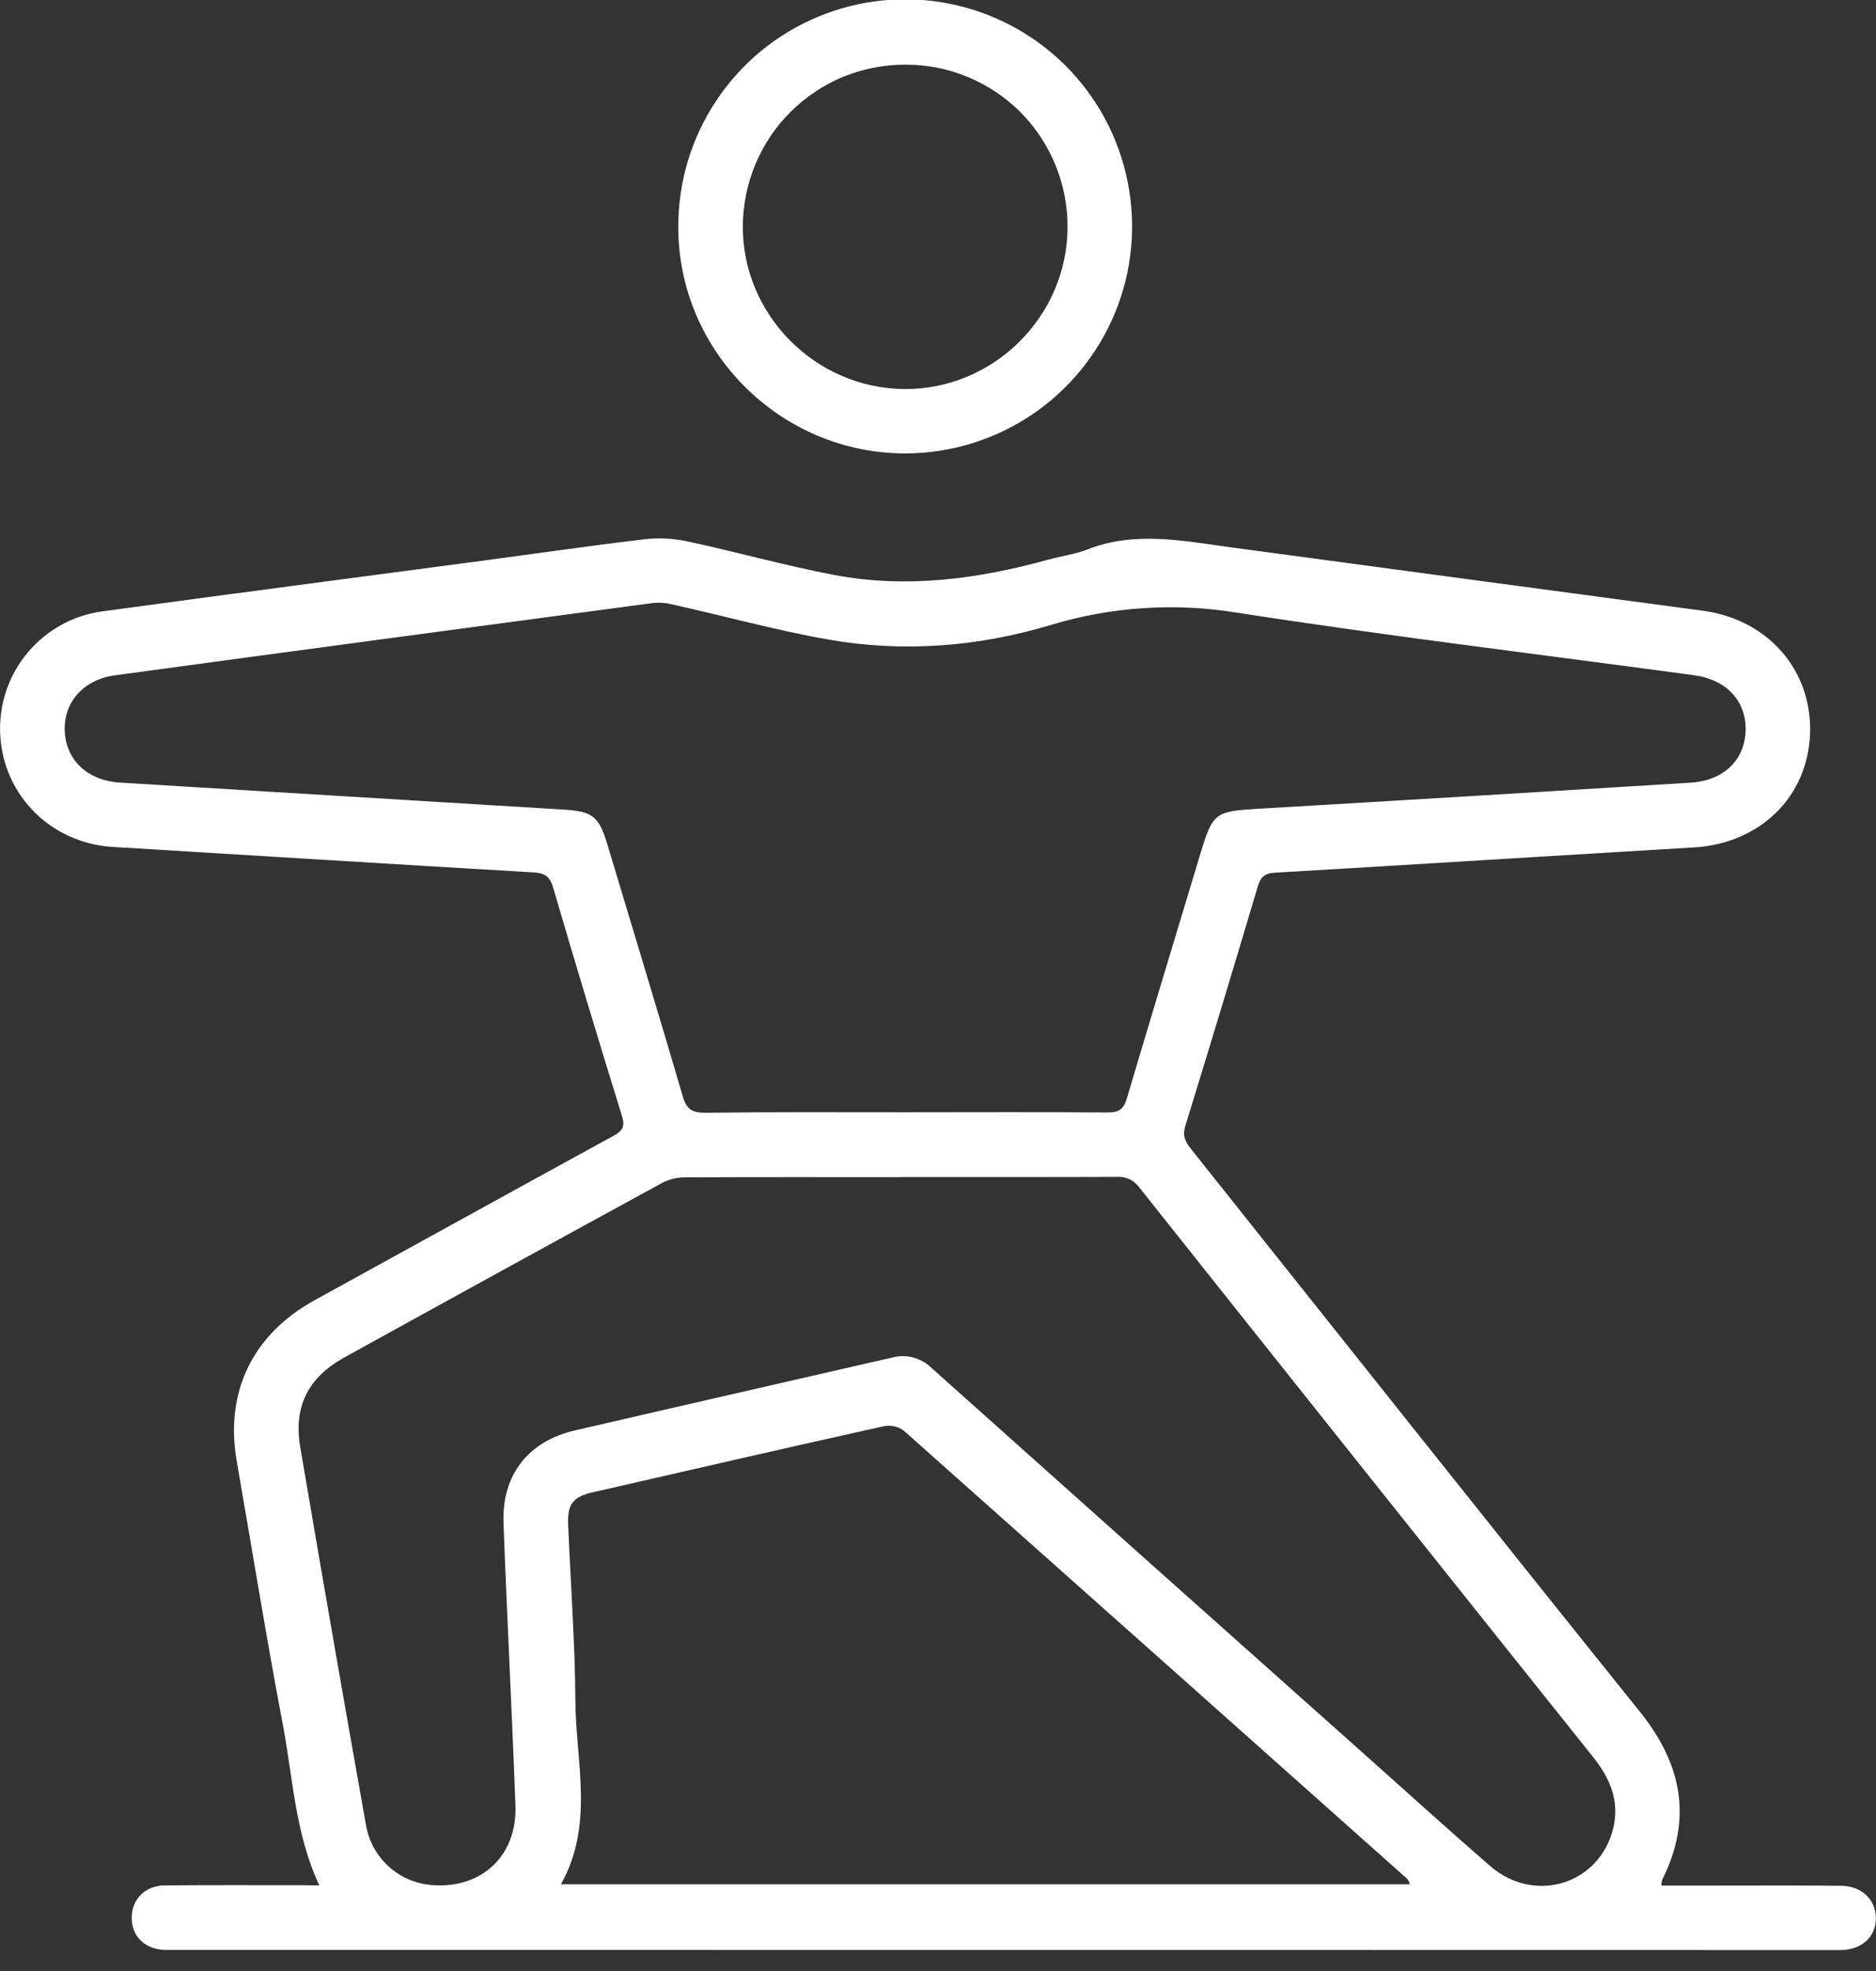 <svg width="20" height="21" viewBox="0 0 20 21" fill="none" xmlns="http://www.w3.org/2000/svg">
<rect x="0" y="0" width="20" height="21" fill="#333333" stroke="none"/>
<g clip-path="url(#clip0_1195_1209)">
<path d="M3.404 20.088C3.144 19.529 3.124 18.946 3.017 18.384C2.839 17.448 2.688 16.508 2.524 15.57C2.395 14.829 2.694 14.215 3.358 13.851C4.417 13.269 5.475 12.684 6.536 12.104C6.634 12.051 6.668 12.006 6.63 11.888C6.379 11.078 6.134 10.267 5.896 9.454C5.862 9.339 5.808 9.302 5.69 9.295C4.195 9.208 2.701 9.114 1.207 9.024C0.546 8.985 0.034 8.477 0.002 7.823C-0.013 7.508 0.09 7.199 0.292 6.957C0.493 6.714 0.778 6.556 1.091 6.514C2.449 6.328 3.809 6.152 5.168 5.971C5.733 5.895 6.299 5.814 6.864 5.746C7.019 5.728 7.176 5.736 7.328 5.768C7.849 5.88 8.365 6.025 8.888 6.125C9.66 6.272 10.42 6.171 11.171 5.964C11.312 5.925 11.46 5.906 11.596 5.853C12.095 5.659 12.595 5.759 13.097 5.828C14.783 6.055 16.468 6.282 18.154 6.507C18.845 6.599 19.32 7.137 19.297 7.815C19.274 8.493 18.76 8.988 18.058 9.029C16.569 9.117 15.081 9.211 13.591 9.298C13.482 9.304 13.44 9.344 13.409 9.445C13.156 10.297 12.898 11.148 12.636 11.998C12.602 12.108 12.642 12.173 12.703 12.249C14.295 14.246 15.883 16.248 17.484 18.239C17.934 18.799 18.045 19.38 17.72 20.03C17.715 20.049 17.712 20.069 17.713 20.09H18.247C18.708 20.09 19.169 20.087 19.629 20.092C19.849 20.094 19.998 20.241 19.999 20.437C19.999 20.634 19.851 20.773 19.628 20.777C19.581 20.777 19.534 20.777 19.486 20.777L6.215 20.775H1.897C1.85 20.775 1.803 20.775 1.755 20.775C1.544 20.768 1.404 20.631 1.404 20.433C1.404 20.236 1.547 20.09 1.755 20.088C2.241 20.084 2.729 20.086 3.215 20.086L3.404 20.088ZM9.641 11.851C10.364 11.851 11.086 11.847 11.809 11.853C11.931 11.853 11.98 11.816 12.014 11.701C12.268 10.843 12.529 9.987 12.787 9.13C12.932 8.648 12.942 8.645 13.447 8.615C14.973 8.526 16.498 8.433 18.024 8.339C18.375 8.317 18.601 8.098 18.61 7.785C18.619 7.471 18.408 7.241 18.059 7.194C16.436 6.974 14.809 6.779 13.19 6.528C12.525 6.419 11.844 6.464 11.199 6.66C10.427 6.891 9.632 6.954 8.837 6.815C8.276 6.717 7.724 6.563 7.168 6.44C7.102 6.423 7.035 6.418 6.967 6.424C5.054 6.679 3.141 6.935 1.227 7.195C0.894 7.239 0.68 7.477 0.69 7.782C0.7 8.097 0.932 8.316 1.276 8.338C2.854 8.434 4.432 8.53 6.01 8.626C6.32 8.645 6.385 8.699 6.474 8.993C6.743 9.89 7.017 10.786 7.28 11.684C7.32 11.821 7.383 11.857 7.52 11.856C8.227 11.847 8.934 11.851 9.641 11.851ZM9.6 12.542C8.835 12.542 8.071 12.54 7.306 12.544C7.224 12.543 7.143 12.562 7.069 12.598C5.934 13.217 4.801 13.839 3.669 14.464C3.285 14.677 3.127 14.987 3.201 15.419C3.429 16.76 3.662 18.1 3.901 19.441C3.929 19.61 4.013 19.766 4.139 19.882C4.266 19.999 4.428 20.07 4.599 20.084C5.13 20.13 5.515 19.774 5.495 19.239C5.458 18.234 5.405 17.231 5.368 16.226C5.349 15.715 5.631 15.355 6.131 15.24C7.257 14.979 8.385 14.723 9.511 14.464C9.585 14.444 9.662 14.444 9.735 14.463C9.809 14.483 9.876 14.521 9.93 14.574C11.491 15.969 13.054 17.363 14.618 18.755C15.041 19.132 15.459 19.511 15.886 19.881C16.362 20.294 17.058 20.075 17.2 19.473C17.267 19.184 17.163 18.944 16.983 18.719C15.368 16.699 13.756 14.677 12.147 12.653C12.12 12.615 12.084 12.585 12.042 12.564C12 12.544 11.954 12.536 11.907 12.539C11.139 12.542 10.369 12.54 9.6 12.541V12.542ZM5.98 20.076H15.029C15.026 20.058 15.019 20.042 15.009 20.027C14.999 20.013 14.987 20.001 14.972 19.991C13.193 18.408 11.414 16.824 9.634 15.242C9.604 15.22 9.57 15.205 9.534 15.197C9.498 15.189 9.461 15.188 9.425 15.195C8.388 15.425 7.353 15.663 6.318 15.9C6.109 15.948 6.048 16.026 6.057 16.241C6.083 16.87 6.13 17.497 6.134 18.124C6.139 18.774 6.337 19.441 5.98 20.076Z" fill="white"/>
<path d="M9.658 4.831C8.324 4.834 7.231 3.747 7.231 2.419C7.23 1.94 7.37 1.472 7.635 1.074C7.899 0.675 8.276 0.364 8.718 0.18C9.159 -0.005 9.646 -0.054 10.115 0.038C10.585 0.13 11.016 0.359 11.356 0.696C11.695 1.033 11.927 1.464 12.021 1.933C12.116 2.402 12.07 2.888 11.888 3.331C11.706 3.773 11.397 4.152 11 4.419C10.603 4.686 10.136 4.829 9.658 4.831V4.831ZM9.658 0.689C9.431 0.687 9.206 0.731 8.995 0.816C8.785 0.902 8.594 1.028 8.433 1.188C8.271 1.347 8.143 1.537 8.055 1.746C7.967 1.955 7.921 2.18 7.919 2.407C7.914 3.354 8.694 4.139 9.644 4.145C10.595 4.15 11.379 3.369 11.381 2.42C11.382 2.193 11.338 1.968 11.252 1.758C11.166 1.548 11.04 1.357 10.88 1.196C10.719 1.035 10.529 0.908 10.319 0.821C10.11 0.733 9.885 0.689 9.658 0.689H9.658Z" fill="white"/>
</g>
<defs>
<clipPath id="clip0_1195_1209">
<rect width="20" height="20.779" fill="white"/>
</clipPath>
</defs>
</svg>

